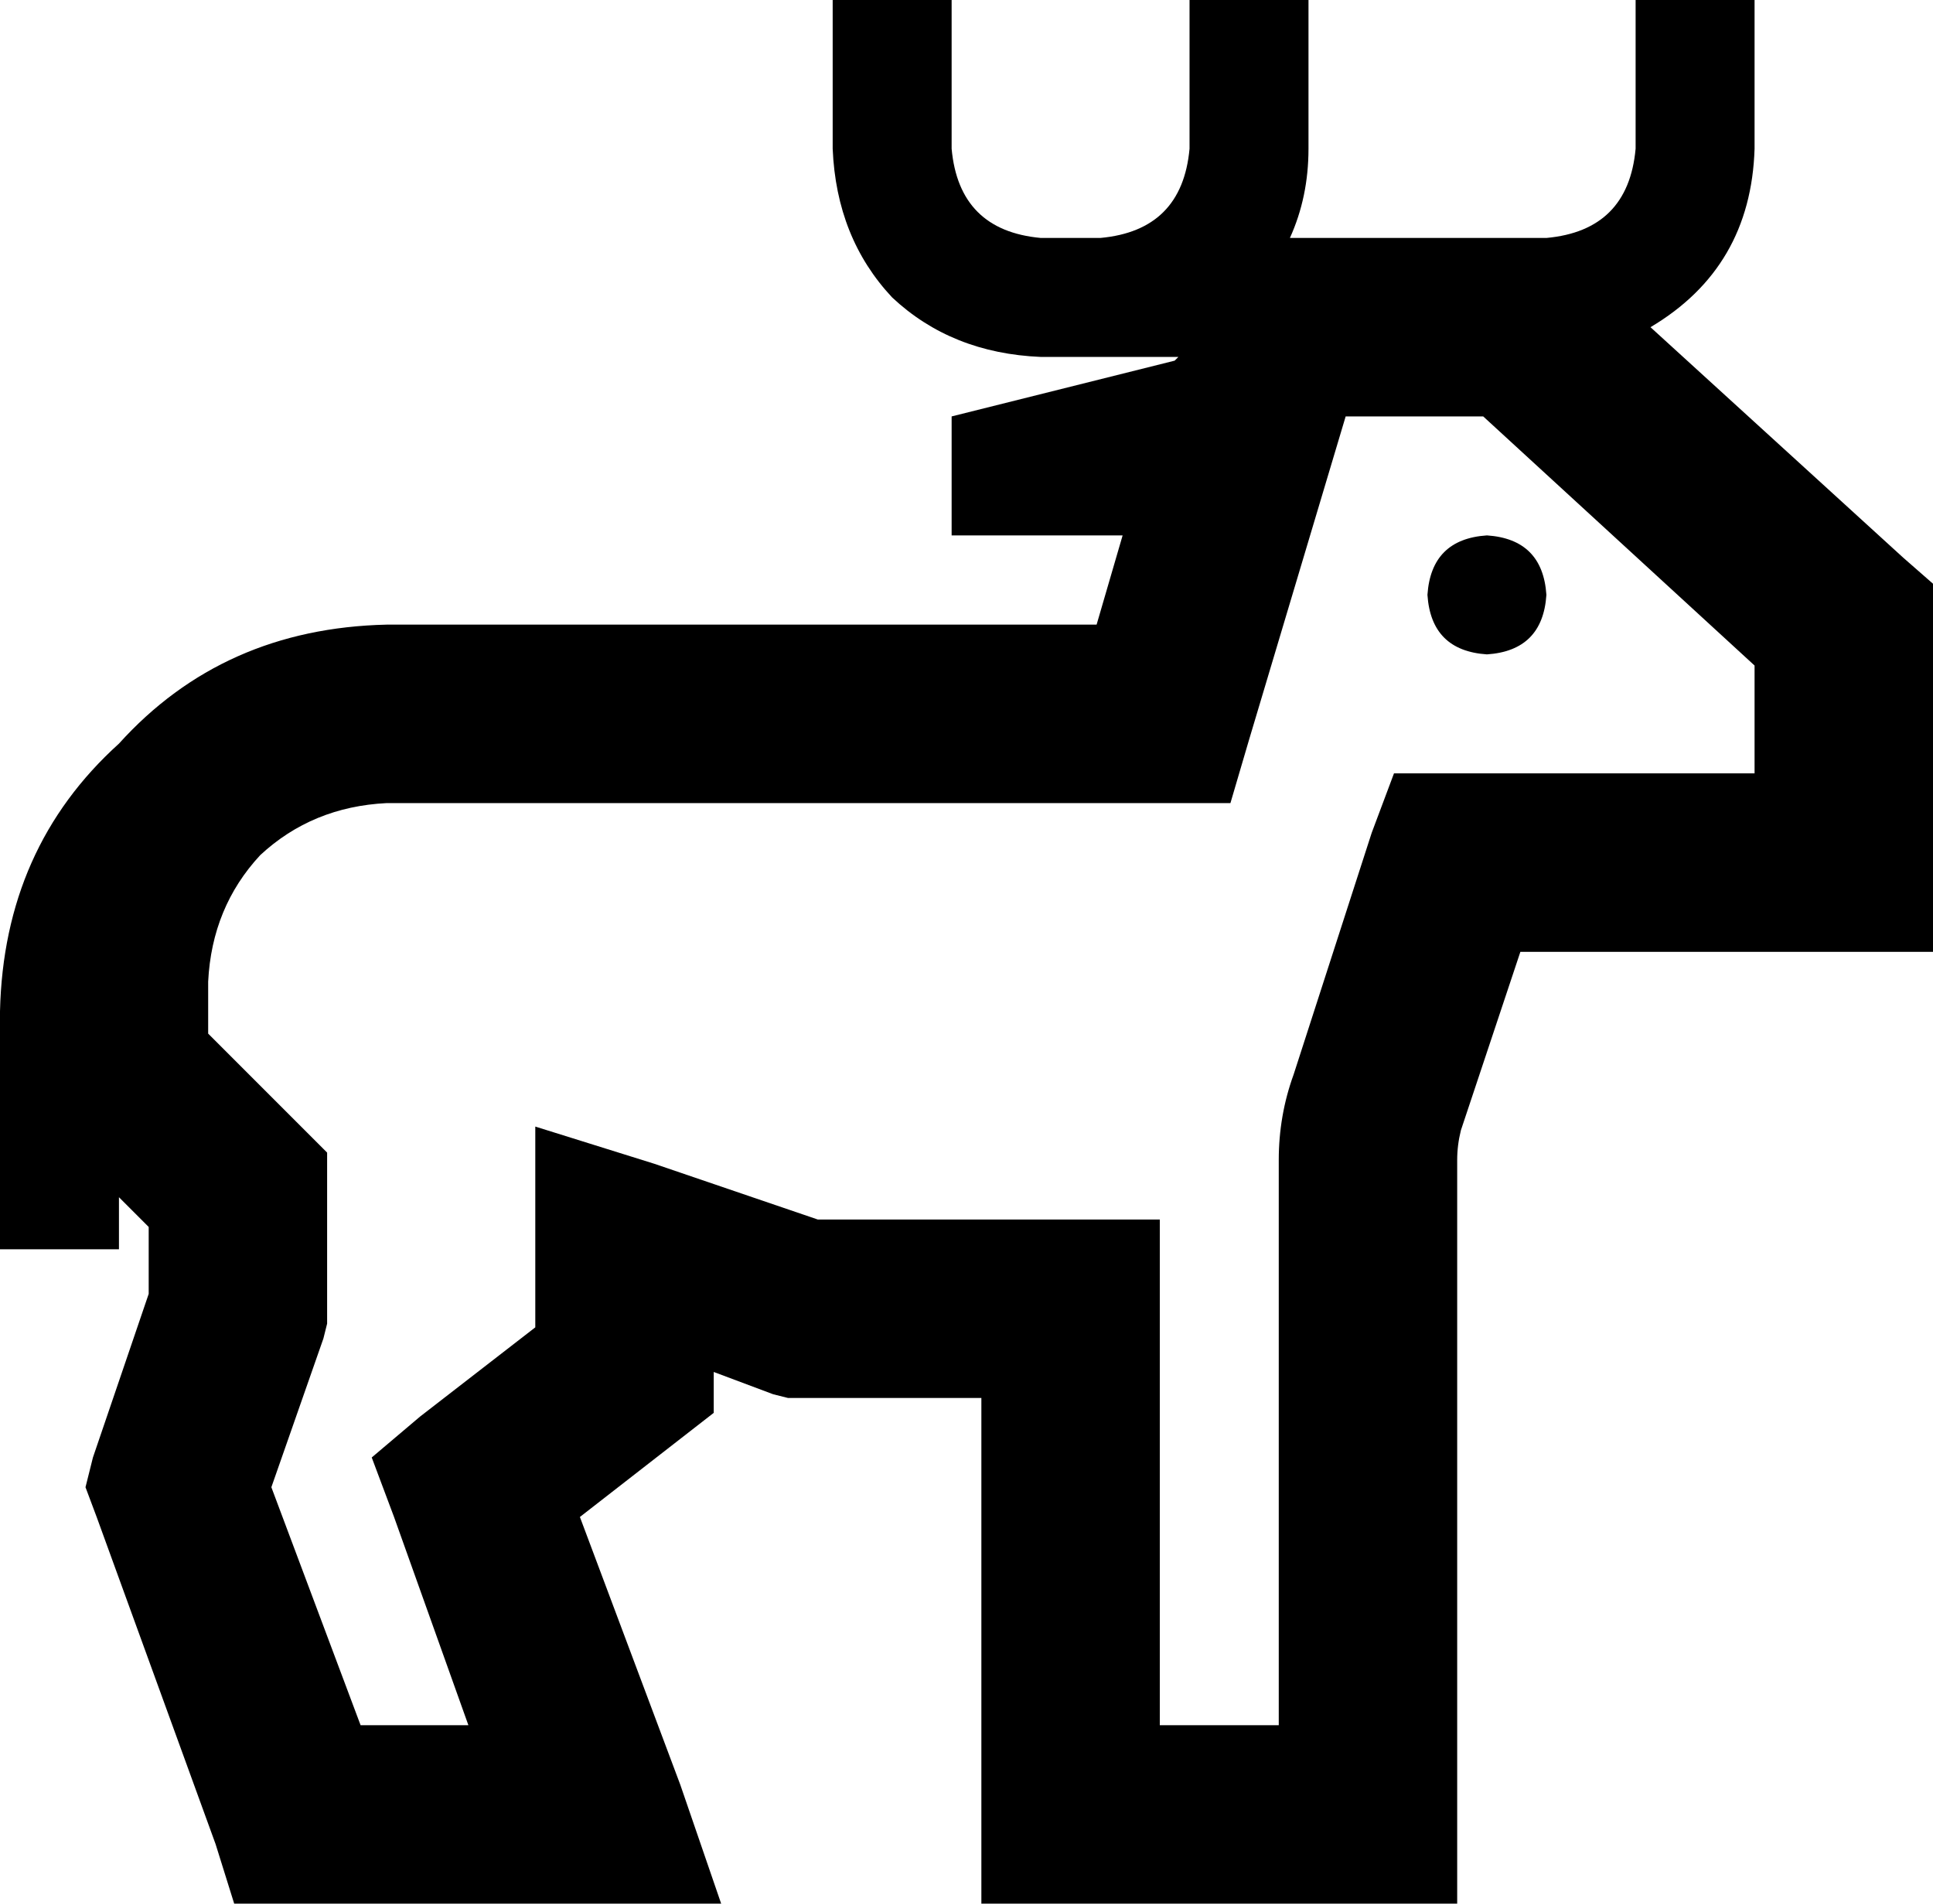 <svg xmlns="http://www.w3.org/2000/svg" viewBox="0 0 520 512">
  <path d="M 256 16 L 256 0 L 256 16 L 256 0 L 224 0 L 224 0 L 224 16 L 224 16 L 224 40 L 224 40 Q 225 64 240 80 Q 256 95 280 96 L 288 96 L 317 96 L 316 97 L 316 97 L 256 112 L 256 112 L 256 144 L 256 144 L 302 144 L 302 144 L 295 168 L 295 168 L 104 168 L 104 168 Q 60 169 32 200 Q 1 228 0 272 L 0 320 L 0 320 L 0 336 L 0 336 L 32 336 L 32 336 L 32 322 L 32 322 L 40 330 L 40 330 L 40 348 L 40 348 L 25 392 L 25 392 L 23 400 L 23 400 L 26 408 L 26 408 L 58 496 L 58 496 L 63 512 L 63 512 L 80 512 L 194 512 L 183 480 L 183 480 L 156 408 L 156 408 L 183 387 L 183 387 L 192 380 L 192 380 L 192 369 L 192 369 L 208 375 L 208 375 L 212 376 L 212 376 L 216 376 L 264 376 L 264 488 L 264 488 L 264 512 L 264 512 L 288 512 L 392 512 L 392 488 L 392 488 L 392 312 L 392 312 Q 392 308 393 304 L 409 256 L 409 256 L 496 256 L 520 256 L 520 232 L 520 232 L 520 168 L 520 168 L 520 157 L 520 157 L 512 150 L 512 150 L 444 88 L 444 88 Q 471 72 472 40 L 472 16 L 472 16 L 472 0 L 472 0 L 440 0 L 440 0 L 440 16 L 440 16 L 440 40 L 440 40 Q 438 62 416 64 L 408 64 L 347 64 Q 352 53 352 40 L 352 16 L 352 16 L 352 0 L 352 0 L 320 0 L 320 0 L 320 16 L 320 16 L 320 40 L 320 40 Q 318 62 296 64 L 288 64 L 280 64 Q 258 62 256 40 L 256 16 L 256 16 Z M 144 357 L 113 381 L 144 357 L 113 381 L 100 392 L 100 392 L 106 408 L 106 408 L 126 464 L 126 464 L 97 464 L 97 464 L 73 400 L 73 400 L 87 360 L 87 360 L 88 356 L 88 356 L 88 352 L 88 352 L 88 320 L 88 320 L 88 310 L 88 310 L 81 303 L 81 303 L 56 278 L 56 278 L 56 264 L 56 264 Q 57 244 70 230 Q 84 217 104 216 L 313 216 L 331 216 L 336 199 L 336 199 L 362 112 L 362 112 L 399 112 L 399 112 L 472 179 L 472 179 L 472 208 L 472 208 L 392 208 L 375 208 L 369 224 L 369 224 L 348 289 L 348 289 Q 344 300 344 312 L 344 464 L 344 464 L 312 464 L 312 464 L 312 352 L 312 352 L 312 328 L 312 328 L 288 328 L 220 328 L 176 313 L 176 313 L 144 303 L 144 303 L 144 336 L 144 336 L 144 357 L 144 357 Z M 416 160 Q 415 145 400 144 Q 385 145 384 160 Q 385 175 400 176 Q 415 175 416 160 L 416 160 Z" />
</svg>